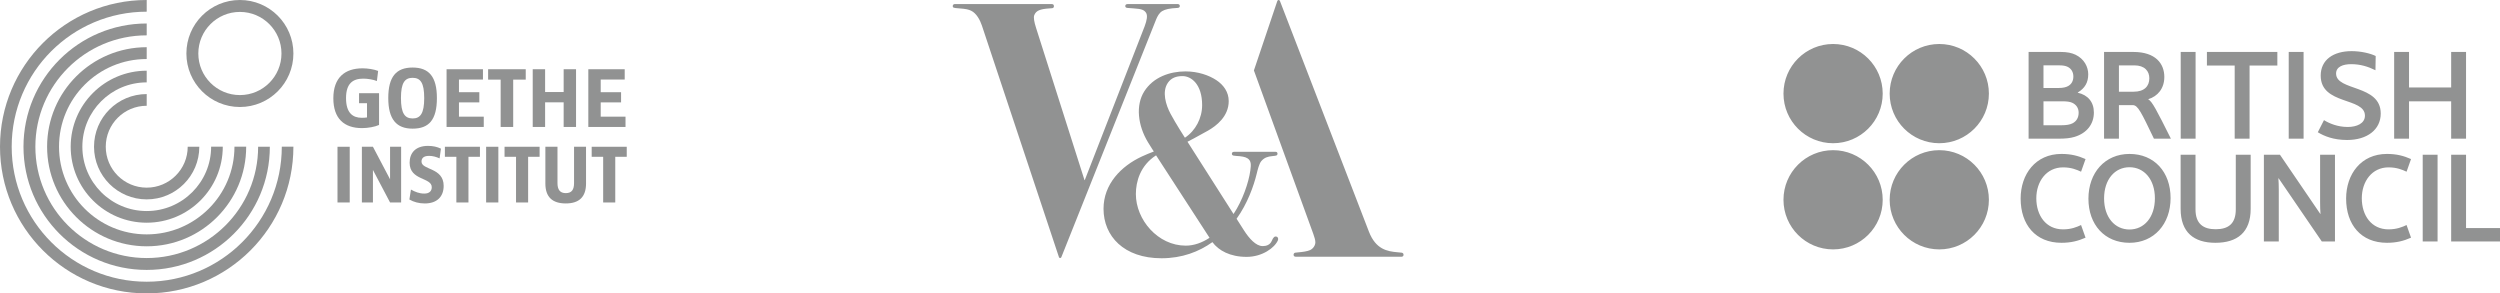 <?xml version="1.0" encoding="utf-8"?>
<!-- Generator: Adobe Illustrator 16.0.0, SVG Export Plug-In . SVG Version: 6.00 Build 0)  -->
<!DOCTYPE svg PUBLIC "-//W3C//DTD SVG 1.1//EN" "http://www.w3.org/Graphics/SVG/1.1/DTD/svg11.dtd">
<svg version="1.1" id="Layer_1" xmlns="http://www.w3.org/2000/svg" xmlns:xlink="http://www.w3.org/1999/xlink" x="0px" y="0px"
	 width="303.55px" height="35.625px" viewBox="0 0 303.55 35.625" enable-background="new 0 0 303.55 35.625" xml:space="preserve">
<g>
	<path fill="#919292" d="M170.181,30.678c-0.05-0.008-0.216-0.025-0.477-0.047c-1.273-0.103-2.664-0.362-3.492-2.508
		c-0.266-0.688-10.721-27.79-10.79-27.971c-0.078-0.207-0.275-0.201-0.343,0.007c-0.06,0.178-2.83,8.394-2.83,8.394l7.212,19.849
		c0.127,0.367,0.25,0.732,0.25,1.013c0,0.354-0.239,0.762-0.644,0.953c-0.318,0.149-0.925,0.229-1.392,0.269
		c-0.147,0.012-0.272,0.025-0.405,0.044c-0.146,0.021-0.205,0.147-0.205,0.257c0,0.136,0.102,0.233,0.25,0.233h12.881
		c0.108,0,0.224-0.1,0.224-0.217C170.42,30.753,170.3,30.698,170.181,30.678"/>
	<path fill="#919292" d="M141.122,1.344c0.379-0.223,0.875-0.33,1.879-0.384c0.142-0.007,0.253-0.086,0.253-0.229
		c0-0.15-0.117-0.234-0.226-0.234c-0.11,0-5.949-0.002-6.091-0.002c-0.143,0-0.307,0.043-0.307,0.233
		c0,0.097,0.04,0.206,0.227,0.231c0.142,0.018,0.466,0.038,0.827,0.063c0.871,0.062,1.206,0.152,1.456,0.513
		c0.235,0.338,0.108,0.938-0.156,1.653c-0.264,0.712-7.275,18.687-7.275,18.687h-0.028c-0.085-0.264-5.639-17.726-5.88-18.479
		c-0.24-0.754-0.337-1.285-0.213-1.576c0.227-0.531,0.679-0.719,1.805-0.797c0.155-0.01,0.227-0.016,0.368-0.027
		c0.148-0.014,0.232-0.144,0.2-0.303c-0.033-0.166-0.129-0.199-0.311-0.199c-0.083,0-11.678,0.001-11.731,0.001
		c-0.108,0-0.226,0.071-0.238,0.221c-0.009,0.118,0.046,0.184,0.118,0.216c0.068,0.032,0.274,0.059,0.661,0.086
		c0.858,0.062,1.136,0.134,1.453,0.285c0.644,0.308,1.085,1.133,1.305,1.792c0.22,0.658,9.332,28.054,9.361,28.138
		c0.044,0.128,0.229,0.133,0.284,0.003c0.057-0.133,11.352-28.482,11.514-28.878C140.516,2.018,140.74,1.568,141.122,1.344"/>
	<path fill="#919292" d="M137.917,23.562c0-1.505,0.528-3.465,2.453-4.701c0,0,0.001,0.002,0.002,0.004l-0.002-0.004
		c0.002,0.003,0.004,0.007,0.006,0.01c0.003,0.005,0.007,0.012,0.013,0.021c4.198,6.477,4.432,6.848,6.473,9.981
		c-0.897,0.596-1.892,0.954-2.887,0.954C140.574,29.826,137.917,26.67,137.917,23.562 M141.812,10.04
		c0.393-0.566,0.981-0.8,1.77-0.8c1.071,0,2.381,0.999,2.381,3.523c0,1.587-0.802,3.111-2.091,3.96c0,0-1.112-1.718-1.749-2.917
		C141.563,12.757,141.05,11.133,141.812,10.04 M155.006,28.735c-0.249-0.076-0.404,0.077-0.587,0.51
		c-0.212,0.5-0.669,0.636-1.107,0.636c-0.821,0-1.647-0.94-2.261-1.897c-0.034-0.053-0.383-0.599-0.906-1.421
		c1.333-1.852,2.093-4.02,2.44-5.452c0.12-0.492,0.299-1.238,0.563-1.549c0.368-0.429,0.77-0.553,1.351-0.61
		c0.252-0.025,0.364-0.037,0.458-0.065c0.132-0.039,0.169-0.163,0.157-0.254c-0.018-0.136-0.114-0.197-0.218-0.197s-4.933,0-5.075,0
		c-0.169,0-0.246,0.108-0.246,0.239c0,0.122,0.08,0.19,0.196,0.219c0.08,0.02,0.224,0.034,0.321,0.039
		c0.636,0.033,1.101,0.105,1.391,0.298c0.468,0.312,0.422,0.797,0.334,1.459c-0.199,1.479-0.949,3.658-2.041,5.295
		c-1.987-3.116-5.591-8.773-5.591-8.773s1.492-0.775,2.505-1.358c0.989-0.567,2.501-1.711,2.501-3.579
		c0-1.107-0.634-1.969-1.502-2.543c-0.892-0.59-2.229-1.062-3.747-1.062c-1.891,0-3.914,0.694-5.009,2.433
		c-1.058,1.679-0.785,4.13,0.46,6.18c0.336,0.555,0.705,1.113,0.705,1.113c-0.442,0.159-0.991,0.397-1.455,0.607
		c-2.516,1.169-4.652,3.351-4.652,6.346c0,3.33,2.477,6.009,7.043,6.009c2.49,0,4.542-0.79,6.178-1.958
		c0.754,1.022,2.149,1.79,4.154,1.79c1.903,0,3.41-1.107,3.8-2.015C155.232,29.018,155.192,28.794,155.006,28.735"/>
	<path fill="#919292" d="M235.468,18.234c-3.327,0-6.025,2.696-6.025,6.024s2.698,6.024,6.025,6.024
		c3.326,0,6.023-2.696,6.023-6.024S238.794,18.234,235.468,18.234 M222.574,18.234c-3.327,0-6.024,2.696-6.024,6.024
		s2.697,6.024,6.024,6.024s6.024-2.696,6.024-6.024S225.901,18.234,222.574,18.234 M235.468,5.342c-3.327,0-6.025,2.697-6.025,6.025
		c0,3.327,2.698,6.023,6.025,6.023c3.326,0,6.023-2.696,6.023-6.023C241.491,8.039,238.794,5.342,235.468,5.342 M222.574,5.342
		c-3.327,0-6.024,2.697-6.024,6.025c0,3.327,2.697,6.023,6.024,6.023s6.024-2.696,6.024-6.023
		C228.599,8.039,225.901,5.342,222.574,5.342 M259.151,7.937h-1.871v3.198h1.79c1.295,0,1.902-0.671,1.902-1.631
		C260.973,8.641,260.413,7.937,259.151,7.937 M261.531,16.84c-1.534-3.18-1.934-4.076-2.573-4.076h-1.678v4.076h-1.805V6.308h3.562
		c2.716,0,3.756,1.438,3.756,3.036c0,1.407-0.814,2.351-1.949,2.7v0.017c0.479,0.272,0.988,1.264,2.748,4.779H261.531z
		 M276.516,6.308h-8.552v1.646h3.372v8.886h1.807V7.954h3.373V6.308z M303.55,29.321V27.69h-4.123v-8.903h-1.807v10.534H303.55z
		 M295.97,18.787h-1.804v10.534h1.804V18.787z M281.914,29.32h1.598V18.788h-1.805v5.768c0,0.496,0.015,1.057,0.047,1.408h-0.032
		l-4.89-7.176h-1.951V29.32h1.808v-6.265c0-0.496-0.017-1.056-0.048-1.406h0.031L281.914,29.32z M268.993,29.48
		c2.652,0,4.283-1.263,4.283-4.125v-6.568h-1.806v6.633c0,1.757-0.912,2.414-2.447,2.414c-1.501,0-2.445-0.657-2.445-2.414v-6.633
		h-1.806v6.568C264.772,28.218,266.387,29.48,268.993,29.48 M261.648,24.077c0-2.301-1.311-3.772-3.085-3.772
		s-3.085,1.472-3.085,3.788c0,2.305,1.311,3.773,3.085,3.773S261.648,26.397,261.648,24.077 M263.552,24.044
		c0,3.167-2.017,5.437-4.988,5.437c-3.004,0-4.987-2.19-4.987-5.354c0-3.165,2.014-5.436,4.987-5.436
		C261.57,18.69,263.552,20.882,263.552,24.044 M284.866,24.11c0,3.165,1.806,5.37,4.957,5.37c1.151,0,2.03-0.225,2.924-0.622
		l-0.542-1.536c-0.513,0.242-1.185,0.527-2.191,0.527c-2.077,0-3.244-1.692-3.244-3.772c0-2.062,1.246-3.755,3.244-3.755
		c1.007,0,1.679,0.288,2.191,0.526l0.542-1.535c-0.894-0.398-1.772-0.623-2.924-0.623C286.672,18.69,284.866,21.153,284.866,24.11
		 M245.346,24.11c0,3.165,1.805,5.37,4.954,5.37c1.151,0,2.029-0.225,2.927-0.622l-0.545-1.536
		c-0.512,0.242-1.184,0.527-2.188,0.527c-2.079,0-3.245-1.692-3.245-3.772c0-2.062,1.246-3.755,3.245-3.755
		c1.005,0,1.677,0.288,2.188,0.526l0.545-1.535c-0.897-0.398-1.775-0.623-2.927-0.623C247.15,18.69,245.346,21.153,245.346,24.11
		 M299.427,16.84V6.306h-1.807v4.316h-5.116V6.306h-1.806V16.84h1.806V12.3h5.116v4.54H299.427z M281.78,9.183
		c0,3.597,5.371,2.604,5.371,4.86c0,0.957-1.007,1.374-2.095,1.374c-1.214,0-2.238-0.431-2.878-0.831l-0.75,1.471
		c0.782,0.478,1.918,0.941,3.562,0.941c2.415,0,4.079-1.245,4.079-3.212c0-3.564-5.421-2.7-5.421-4.858
		c0-0.831,0.849-1.137,1.838-1.137c1.102,0,2.03,0.289,2.942,0.737l0.029-1.728c-0.637-0.318-1.789-0.591-2.924-0.591
		C283.313,6.21,281.78,7.264,281.78,9.183 M279.701,6.306h-1.805V16.84h1.805V6.306z M266.588,6.306h-1.806V16.84h1.806V6.306z
		 M251.604,12.475c-0.255-0.11-0.575-0.175-1.199-0.175h-2.285v2.909h2.157c0.655,0,1.04-0.08,1.344-0.223
		c0.512-0.255,0.768-0.705,0.768-1.311C252.388,13.131,252.099,12.699,251.604,12.475 M251.045,8.111
		c-0.24-0.111-0.528-0.176-0.991-0.176h-1.935v2.749h1.822c0.575,0,0.927-0.096,1.182-0.24c0.417-0.237,0.624-0.639,0.624-1.15
		C251.747,8.767,251.507,8.336,251.045,8.111 M246.312,16.84V6.306h3.868c0.832,0,1.374,0.127,1.822,0.335
		c1.07,0.513,1.552,1.487,1.552,2.382c0,1.009-0.418,1.693-1.265,2.206v0.032c1.214,0.271,1.95,1.117,1.95,2.397
		c0,1.423-0.863,2.51-2.333,2.958c-0.528,0.16-1.103,0.224-2.015,0.224H246.312z"/>
	<path fill="#919292" d="M29.129,1.447c2.787,0,5.048,2.26,5.048,5.049c0,2.788-2.261,5.049-5.048,5.049
		c-2.789,0-5.049-2.261-5.049-5.049C24.081,3.707,26.34,1.447,29.129,1.447 M29.129,12.992c3.588,0,6.496-2.908,6.496-6.496
		S32.717,0,29.129,0c-3.589,0-6.497,2.908-6.497,6.496S25.541,12.992,29.129,12.992"/>
	<path fill="#919292" d="M12.841,17.813c0-2.745,2.225-4.971,4.971-4.971l0.001-1.42c-3.534,0-6.397,2.857-6.397,6.391
		c0,3.532,2.863,6.396,6.396,6.396c3.533,0,6.389-2.863,6.389-6.396h-1.409c0,2.745-2.235,4.971-4.98,4.971
		C15.066,22.784,12.841,20.559,12.841,17.813"/>
	<path fill="#919292" d="M8.583,17.812c0,5.098,4.132,9.229,9.229,9.229c5.097,0,9.238-4.132,9.238-9.229h-1.414
		c0,4.315-3.51,7.812-7.824,7.812c-4.315,0-7.812-3.497-7.812-7.812c0-4.313,3.498-7.81,7.812-7.81V8.584
		C12.716,8.584,8.583,12.716,8.583,17.812"/>
	<path fill="#919292" d="M5.719,17.812c0,6.68,5.415,12.094,12.093,12.094c6.679,0,12.08-5.413,12.08-12.094h-1.424
		c0,5.881-4.777,10.647-10.656,10.647c-5.88,0-10.646-4.767-10.646-10.647c0-5.879,4.766-10.646,10.646-10.646l0.001-1.435
		C11.134,5.732,5.719,11.134,5.719,17.812"/>
	<path fill="#919292" d="M17.813,2.852c-8.263,0-14.962,6.697-14.962,14.961S9.55,32.774,17.813,32.774
		c8.262,0,14.951-6.697,14.951-14.961h-1.422c0,7.466-6.063,13.519-13.529,13.519c-7.467,0-13.519-6.053-13.519-13.519
		c0-7.467,6.052-13.521,13.519-13.521V2.852z"/>
	<path fill="#919292" d="M17.813,34.206c-9.054,0-16.394-7.341-16.394-16.394c0-9.054,7.34-16.393,16.394-16.393V0
		C7.974,0,0,7.975,0,17.812c0,9.837,7.975,17.812,17.813,17.812c9.837,0,17.812-7.974,17.812-17.812l-1.409-0.001
		C34.216,26.865,26.867,34.206,17.813,34.206"/>
	<path fill="#919292" d="M43.961,15.555c0.711,0,1.586-0.159,2.063-0.383v-3.858h-2.429v1.214h0.965v1.732
		c-0.169,0.03-0.425,0.042-0.636,0.042c-1.075,0-1.909-0.567-1.909-2.391c0-1.795,0.842-2.364,2.095-2.364
		c0.524,0,1.214,0.112,1.652,0.29l0.15-1.225c-0.486-0.196-1.278-0.317-1.885-0.317c-2.16,0-3.553,1.129-3.553,3.635
		C40.474,14.379,41.764,15.555,43.961,15.555"/>
</g>
<polygon fill="#919292" points="68.439,15.415 69.943,15.415 69.943,8.406 68.439,8.406 68.439,11.175 66.187,11.175 66.187,8.406 
	64.682,8.406 64.682,15.415 66.187,15.415 66.187,12.425 68.439,12.425 "/>
<polygon fill="#919292" points="62.312,15.415 62.312,9.668 63.834,9.668 63.834,8.406 59.267,8.406 59.267,9.668 60.789,9.668 
	60.789,15.415 "/>
<polygon fill="#919292" points="55.727,12.432 58.2,12.432 58.2,11.195 55.727,11.195 55.727,9.657 58.64,9.657 58.64,8.407 
	54.222,8.407 54.222,15.415 58.738,15.415 58.738,14.165 55.727,14.165 "/>
<g>
	<path fill="#919292" d="M50.096,9.449c0.954,0,1.412,0.597,1.412,2.457c0,1.852-0.458,2.477-1.402,2.477
		c-0.954,0-1.422-0.616-1.422-2.477C48.684,10.055,49.151,9.449,50.096,9.449 M50.096,15.621c1.991,0,2.952-1.07,2.952-3.715
		c0-2.589-0.961-3.705-2.952-3.705c-1.99,0-2.952,1.116-2.952,3.705S48.143,15.621,50.096,15.621"/>
</g>
<polygon fill="#919292" points="75.95,14.165 72.938,14.165 72.938,12.432 75.411,12.432 75.411,11.196 72.938,11.196 72.938,9.657 
	75.851,9.657 75.851,8.407 71.434,8.407 71.434,15.415 75.95,15.415 "/>
<polygon fill="#919292" points="54.018,19.038 55.412,19.038 55.412,24.584 56.88,24.584 56.88,19.038 58.274,19.038 58.274,17.819 
	54.018,17.819 "/>
<rect x="40.979" y="17.82" fill="#919292" width="1.484" height="6.764"/>
<g>
	<path fill="#919292" d="M69.701,22.231c0,0.783-0.269,1.219-1,1.219c-0.725,0-1.011-0.443-1.011-1.219V17.82h-1.471v4.465
		c0,1.623,0.836,2.417,2.478,2.417c1.624,0,2.459-0.794,2.459-2.417V17.82h-1.455V22.231z"/>
	<path fill="#919292" d="M51.18,19.623c0-0.35,0.18-0.697,0.916-0.697c0.461,0,0.87,0.124,1.28,0.302l0.162-1.182
		c-0.469-0.216-0.955-0.333-1.569-0.333c-1.56,0-2.233,0.901-2.233,2.046c0,2.177,2.689,1.76,2.689,2.969
		c0,0.465-0.292,0.776-0.907,0.776c-0.605,0-1.118-0.204-1.62-0.488l-0.19,1.208c0.523,0.308,1.17,0.479,1.873,0.479
		c1.462,0,2.289-0.812,2.289-2.137C53.87,20.318,51.18,20.668,51.18,19.623"/>
</g>
<polygon fill="#919292" points="47.362,21.77 45.282,17.82 43.94,17.82 43.94,24.584 45.282,24.584 45.282,20.636 47.362,24.584 
	48.705,24.584 48.705,17.82 47.362,17.82 "/>
<polygon fill="#919292" points="71.842,17.82 71.842,19.038 73.236,19.038 73.236,24.584 74.705,24.584 74.705,19.038 
	76.099,19.038 76.099,17.82 "/>
<rect x="59.026" y="17.82" fill="#919292" width="1.484" height="6.764"/>
<polygon fill="#919292" points="61.262,19.038 62.656,19.038 62.656,24.584 64.125,24.584 64.125,19.038 65.519,19.038 
	65.519,17.819 61.262,17.819 "/>
</svg>

